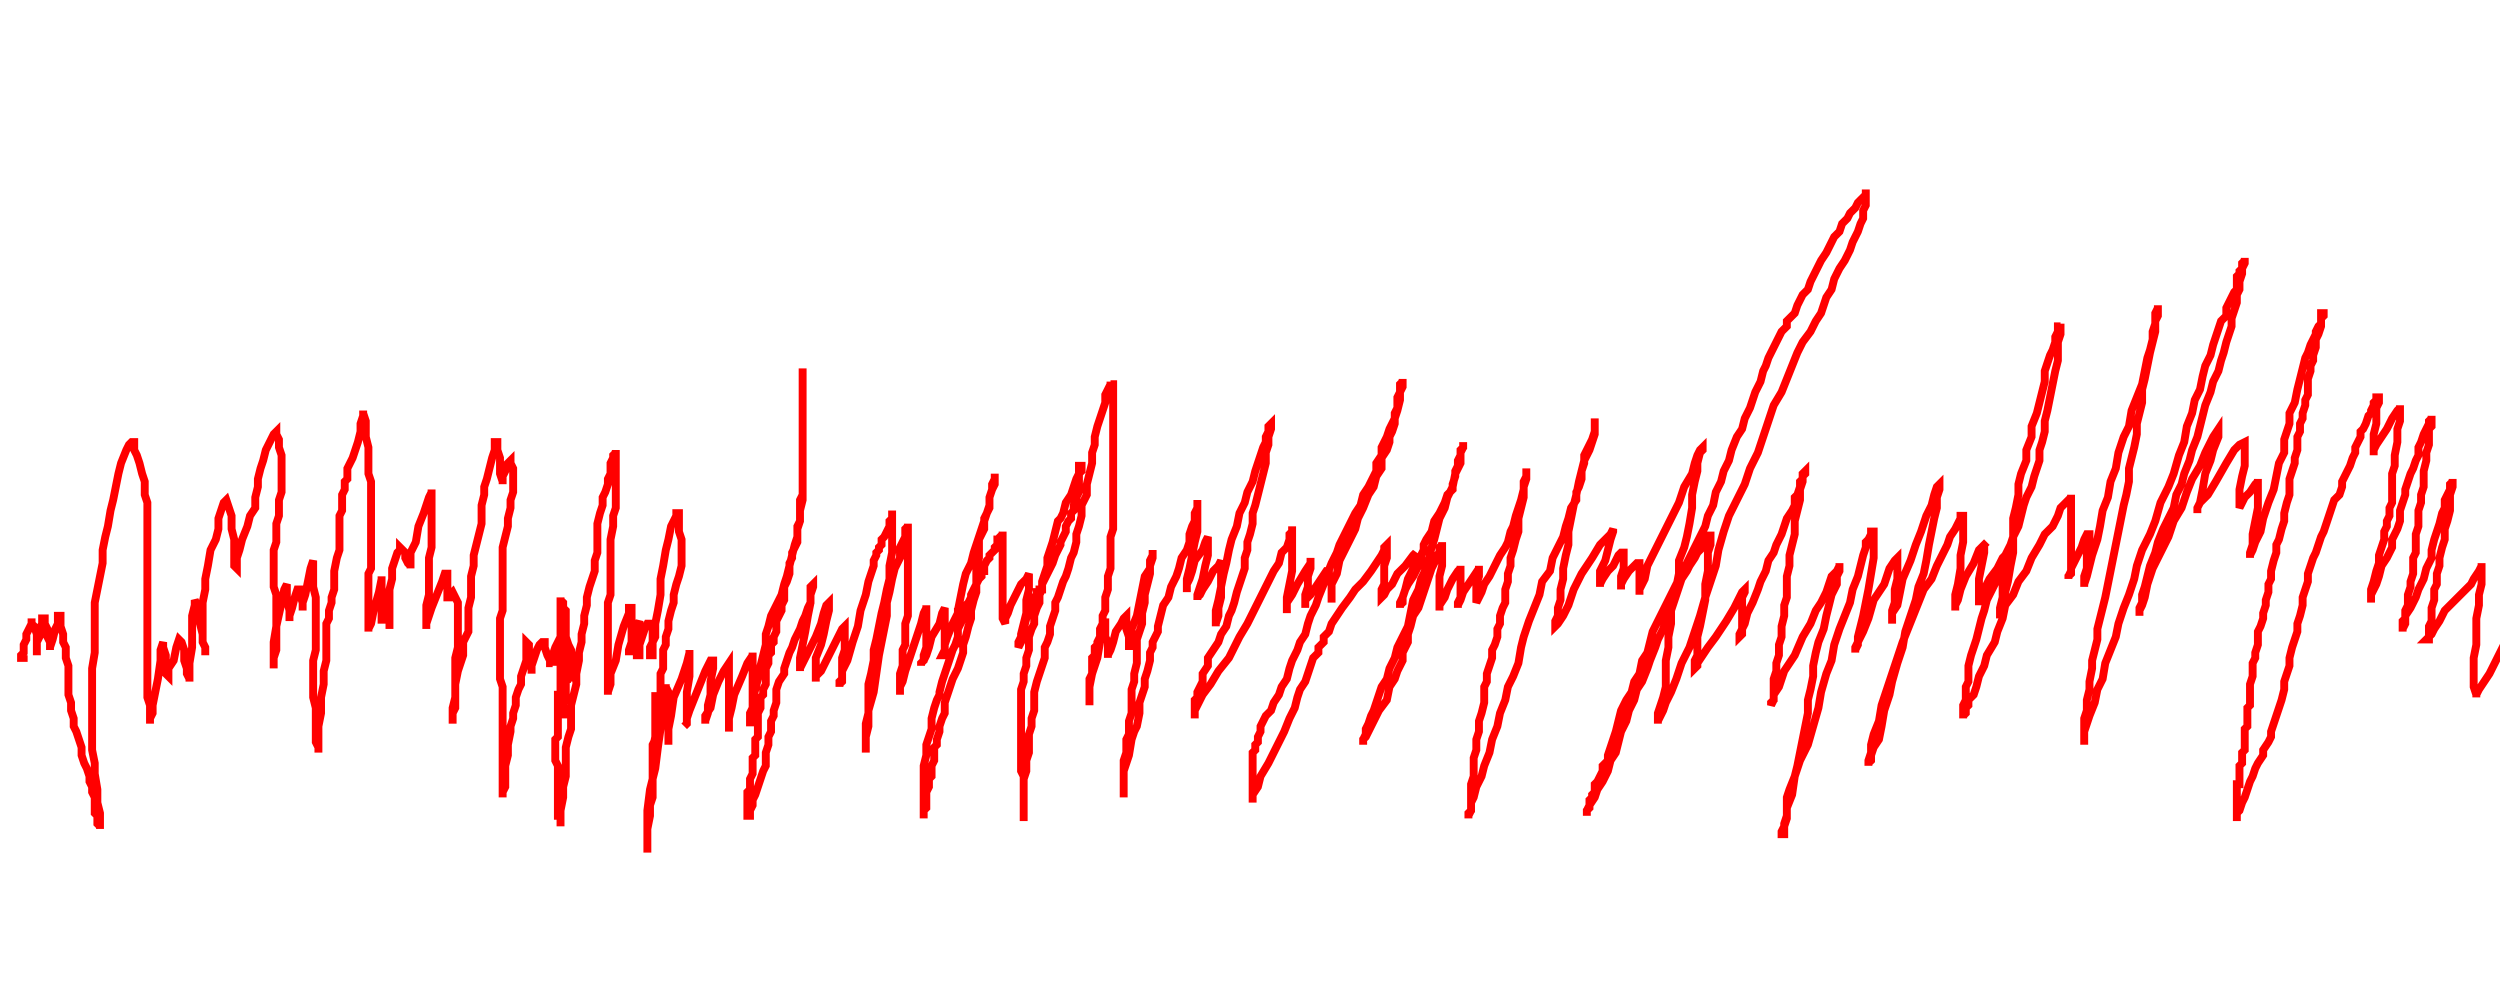 <svg xmlns="http://www.w3.org/2000/svg" version="1.1" xmlns:xlink="http://www.w3.org/1999/xlink" xmlns:svgjs="http://svgjs.dev/svgjs" width="950" height="375" id="chartSvg"><path d="M9,249 L9,250 L8,250 L8,249 L9,248 L9,245 L10,243 L10,241 L11,239 L12,237 L12,236 L12,235 L12,237 L13,238 L14,241 L14,244 L14,246 L14,248 L14,249 L14,247 L14,244 L15,242 L15,239 L16,237 L16,236 L16,235 L17,235 L17,236 L17,237 L18,239 L18,242 L19,244 L19,246 L19,247 L19,246 L20,243 L21,239 L22,237 L22,234 L23,234 L23,236 L23,238 L24,241 L24,244 L25,246 L25,250 L26,253 L26,257 L26,260 L26,264 L27,267 L27,270 L28,273 L28,276 L29,278 L30,281 L31,284 L31,287 L32,290 L33,292 L34,295 L34,297 L35,299 L35,301 L36,303 L36,305 L36,307 L36,309 L37,310 L37,312 L37,313 L38,314 L38,315 L38,314 L38,312 L38,309 L37,305 L37,300 L36,294 L36,290 L35,285 L35,281 L35,276 L35,272 L35,268 L35,263 L35,258 L35,254 L36,248 L36,243 L36,238 L36,234 L36,229 L37,224 L38,219 L39,214 L39,209 L40,204 L41,200 L42,194 L43,190 L44,185 L45,180 L46,176 L48,171 L49,169 L50,168 L51,168 L51,171 L52,173 L53,176 L54,180 L55,183 L55,188 L56,191 L56,195 L56,200 L56,204 L56,208 L56,211 L56,215 L56,218 L56,222 L56,226 L56,230 L56,233 L56,237 L56,240 L56,243 L56,247 L56,250 L56,254 L56,258 L56,261 L56,265 L57,268 L57,271 L57,273 L57,274 L57,275 L57,273 L58,271 L58,268 L59,263 L60,258 L61,251 L61,247 L62,244 L62,246 L63,249 L63,252 L63,255 L63,256 L64,257 L64,254 L66,251 L67,246 L68,243 L69,244 L70,247 L70,251 L71,254 L71,256 L72,258 L72,259 L72,258 L72,256 L72,252 L73,246 L73,239 L73,234 L74,230 L74,229 L74,228 L75,230 L75,234 L76,237 L77,241 L77,244 L78,246 L78,248 L78,249 L78,248 L78,246 L77,244 L77,240 L77,235 L77,229 L78,224 L78,220 L79,215 L80,209 L82,205 L83,201 L83,197 L84,194 L85,191 L86,190 L87,193 L88,196 L88,201 L89,205 L89,210 L89,213 L89,215 L90,216 L90,215 L90,212 L91,209 L92,205 L94,200 L95,196 L97,193 L97,189 L98,185 L98,182 L99,178 L100,175 L101,171 L102,169 L103,167 L104,165 L105,164 L105,165 L106,167 L106,170 L107,173 L107,176 L107,179 L107,183 L107,187 L106,190 L106,193 L106,196 L105,199 L105,202 L105,204 L105,206 L104,209 L104,211 L104,213 L104,216 L104,218 L104,221 L104,223 L105,226 L105,229 L105,232 L105,234 L105,237 L105,241 L105,244 L105,247 L104,250 L104,253 L104,254 L104,253 L104,249 L104,244 L105,238 L107,229 L108,224 L109,222 L109,225 L109,228 L110,232 L110,234 L110,236 L110,234 L111,231 L112,227 L113,224 L114,224 L114,226 L115,229 L115,231 L115,232 L115,229 L116,226 L117,221 L118,216 L119,213 L119,215 L119,219 L119,223 L120,227 L120,232 L120,236 L120,240 L120,244 L120,247 L119,251 L119,256 L119,261 L119,265 L120,269 L120,273 L120,276 L120,279 L120,281 L120,282 L121,284 L121,285 L121,286 L121,284 L121,281 L121,276 L122,271 L122,265 L123,260 L123,255 L124,251 L124,248 L124,245 L124,243 L124,240 L124,237 L125,235 L125,232 L126,229 L126,227 L127,224 L127,220 L127,217 L128,212 L129,209 L129,205 L129,202 L129,199 L129,196 L130,194 L130,192 L130,190 L130,189 L130,188 L131,186 L131,185 L131,184 L131,183 L132,182 L132,180 L132,178 L133,176 L134,174 L135,171 L136,168 L137,164 L137,161 L138,158 L138,156 L138,157 L139,160 L139,163 L139,166 L140,170 L140,174 L140,177 L140,180 L141,183 L141,186 L141,189 L141,192 L141,195 L141,198 L141,200 L141,203 L141,206 L141,208 L141,211 L141,213 L141,216 L140,218 L140,221 L140,223 L140,225 L140,227 L140,229 L140,231 L140,233 L140,235 L140,236 L140,237 L140,238 L140,239 L140,240 L140,239 L141,237 L142,232 L144,225 L145,220 L145,219 L145,220 L145,223 L145,227 L145,230 L145,233 L145,236 L145,237 L145,236 L145,233 L146,230 L146,228 L146,227 L147,226 L147,227 L147,229 L147,232 L148,235 L148,238 L148,239 L148,237 L148,234 L148,229 L148,224 L149,220 L149,216 L150,213 L151,210 L152,209 L152,208 L153,209 L154,210 L154,212 L155,214 L156,215 L156,216 L156,214 L156,210 L158,206 L159,200 L161,195 L162,192 L163,189 L164,187 L164,186 L164,188 L164,190 L164,192 L164,195 L164,198 L164,201 L164,205 L164,208 L163,212 L163,215 L163,219 L163,223 L163,226 L162,230 L162,234 L162,237 L162,239 L162,237 L163,234 L164,231 L166,226 L168,221 L169,218 L170,218 L170,220 L170,222 L170,224 L170,226 L170,227 L171,227 L171,226 L172,225 L173,227 L174,229 L174,233 L174,237 L174,242 L174,246 L173,250 L173,254 L173,258 L173,261 L173,264 L173,266 L173,269 L172,271 L172,273 L172,275 L172,274 L172,273 L172,269 L173,265 L173,260 L174,255 L176,249 L176,244 L178,240 L178,235 L178,231 L179,227 L179,223 L179,219 L180,215 L180,211 L181,207 L182,203 L183,199 L183,195 L183,192 L184,188 L184,185 L185,182 L186,178 L187,174 L188,171 L188,169 L188,168 L189,168 L189,171 L190,174 L190,178 L190,180 L191,183 L191,184 L191,183 L191,181 L192,179 L193,177 L193,176 L194,175 L194,176 L195,178 L195,181 L195,184 L195,187 L194,190 L194,193 L193,197 L193,200 L192,204 L191,208 L191,211 L191,215 L191,219 L191,222 L191,226 L191,229 L191,232 L190,235 L190,238 L190,241 L190,243 L190,246 L190,249 L190,252 L190,255 L190,258 L191,261 L191,263 L191,266 L191,268 L191,271 L191,273 L191,276 L191,279 L191,281 L191,284 L191,287 L191,290 L191,292 L191,294 L191,296 L191,298 L191,299 L191,300 L191,301 L191,302 L191,303 L191,302 L191,301 L192,299 L192,295 L192,291 L193,287 L193,283 L194,278 L194,276 L195,273 L195,271 L196,268 L196,265 L197,262 L198,260 L198,257 L199,254 L200,251 L200,249 L200,246 L200,244 L201,245 L201,247 L201,250 L202,252 L202,254 L202,256 L202,255 L202,253 L203,250 L204,247 L205,245 L206,244 L207,244 L207,246 L208,249 L209,251 L209,252 L210,252 L210,253 L210,252 L210,251 L210,249 L211,246 L213,242 L214,240 L215,239 L215,240 L215,242 L216,245 L217,247 L217,249 L217,250 L217,251 L217,252 L217,253 L217,254 L217,255 L217,256 L217,257 L217,258 L217,259 L217,258 L216,258 L215,259 L215,260 L215,261 L215,263 L215,265 L215,266 L214,267 L214,268 L214,269 L214,270 L214,271 L214,272 L214,273 L214,271 L213,269 L213,267 L213,265 L213,263 L213,261 L213,260 L213,259 L213,258 L213,256 L213,255 L213,254 L213,252 L213,250 L213,248 L213,247 L213,246 L213,244 L213,243 L213,242 L213,241 L213,240 L213,239 L213,237 L213,236 L213,235 L213,234 L213,233 L213,232 L213,231 L213,230 L213,229 L213,228 L213,227 L213,228 L214,229 L214,230 L214,231 L215,232 L215,234 L215,235 L215,237 L215,238 L215,239 L215,241 L215,242 L215,243 L215,244 L215,245 L215,246 L215,247 L215,249 L215,250 L215,251 L214,252 L214,253 L214,254 L214,255 L214,256 L214,257 L214,258 L213,259 L213,260 L213,261 L213,262 L213,264 L212,264 L212,266 L212,267 L212,268 L212,270 L212,272 L212,273 L212,275 L212,277 L212,278 L212,280 L211,281 L211,283 L211,284 L211,286 L211,287 L211,289 L212,291 L212,293 L212,295 L212,296 L212,298 L212,299 L212,300 L212,302 L212,303 L212,304 L212,305 L212,306 L212,307 L212,308 L212,309 L212,310 L213,310 L213,311 L213,312 L213,313 L213,314 L213,313 L213,310 L213,308 L214,303 L214,299 L215,295 L215,292 L215,288 L215,284 L216,280 L217,277 L217,273 L217,268 L218,264 L219,260 L219,256 L220,251 L220,248 L221,244 L221,241 L222,237 L222,234 L223,230 L223,227 L224,223 L225,220 L226,217 L226,213 L227,210 L227,206 L227,202 L227,199 L228,195 L229,192 L229,189 L230,187 L231,184 L231,182 L232,180 L232,178 L232,176 L233,174 L233,173 L234,172 L234,171 L234,172 L234,173 L234,175 L234,178 L234,181 L234,184 L234,188 L234,193 L233,196 L233,200 L232,205 L232,208 L232,212 L232,215 L232,219 L232,222 L232,226 L231,229 L231,232 L231,235 L231,238 L231,241 L231,244 L231,246 L231,249 L231,251 L231,254 L231,256 L231,257 L231,259 L231,261 L231,262 L231,263 L231,264 L231,263 L232,260 L232,256 L234,251 L235,245 L237,238 L239,233 L239,231 L240,231 L240,232 L240,235 L240,239 L240,242 L240,246 L239,248 L239,249 L239,248 L239,247 L240,244 L241,242 L242,238 L243,236 L243,237 L243,240 L243,244 L243,246 L243,248 L243,249 L242,249 L242,247 L243,245 L244,242 L245,239 L246,237 L247,237 L248,239 L248,243 L248,246 L248,248 L248,249 L247,249 L247,248 L247,247 L247,246 L248,244 L249,242 L249,237 L250,232 L251,226 L251,220 L252,215 L253,209 L254,205 L255,200 L256,198 L257,196 L257,195 L258,195 L258,197 L258,199 L258,202 L259,205 L259,208 L259,212 L259,215 L258,219 L257,222 L256,226 L256,229 L255,232 L254,236 L254,239 L253,242 L253,245 L252,247 L252,250 L252,254 L251,256 L251,259 L251,262 L251,264 L250,266 L250,269 L249,271 L249,273 L249,276 L249,278 L249,281 L248,283 L248,284 L248,286 L248,288 L248,290 L248,291 L248,292 L248,291 L248,290 L248,288 L248,285 L249,280 L249,274 L249,269 L249,265 L249,264 L249,263 L249,264 L249,265 L249,267 L249,270 L249,273 L249,277 L249,281 L248,284 L248,288 L248,292 L248,295 L248,299 L248,303 L247,306 L247,310 L246,315 L246,317 L246,320 L246,322 L246,323 L246,324 L246,323 L246,322 L246,318 L246,314 L246,308 L247,300 L249,292 L250,284 L251,277 L251,271 L252,266 L253,263 L253,261 L253,260 L253,261 L254,263 L254,266 L254,271 L254,275 L254,278 L254,281 L254,283 L254,281 L254,277 L255,272 L256,265 L259,258 L261,252 L262,248 L262,247 L262,248 L262,251 L262,257 L261,263 L261,268 L261,272 L261,275 L260,276 L261,275 L261,273 L262,270 L264,265 L266,260 L268,255 L270,251 L271,251 L271,254 L270,259 L270,264 L269,268 L269,271 L268,274 L268,275 L268,274 L268,272 L270,269 L271,264 L273,259 L275,255 L277,252 L277,253 L277,256 L277,259 L277,264 L277,267 L277,270 L277,273 L277,275 L277,277 L277,278 L277,277 L277,275 L277,273 L278,269 L279,264 L282,257 L284,252 L286,249 L286,248 L286,249 L286,250 L286,252 L286,255 L286,258 L286,261 L286,264 L286,267 L286,270 L286,272 L285,274 L285,276 L285,275 L285,273 L285,271 L286,269 L286,266 L287,262 L288,258 L289,253 L290,249 L291,245 L291,241 L292,238 L293,234 L295,230 L297,226 L298,222 L299,219 L300,215 L301,211 L302,207 L303,204 L303,201 L304,198 L304,194 L305,190 L305,187 L305,183 L305,179 L305,175 L305,171 L305,168 L305,164 L305,161 L305,158 L305,156 L305,154 L305,152 L305,151 L305,150 L305,149 L305,148 L305,147 L305,146 L305,145 L305,144 L305,143 L305,142 L305,141 L305,140 L305,141 L305,142 L305,143 L305,144 L305,146 L305,149 L305,151 L305,154 L305,157 L305,159 L305,162 L305,165 L305,168 L305,171 L305,173 L305,175 L305,177 L305,180 L305,181 L305,184 L305,186 L305,188 L304,190 L304,192 L304,194 L304,195 L304,198 L303,200 L303,202 L303,204 L303,206 L302,208 L301,210 L301,212 L300,214 L300,216 L300,218 L299,221 L298,223 L298,226 L298,228 L297,230 L297,232 L296,234 L295,236 L295,238 L295,240 L294,242 L294,243 L294,244 L293,245 L293,246 L293,248 L292,249 L292,251 L292,252 L291,254 L291,255 L291,257 L291,259 L291,260 L290,262 L290,264 L289,265 L289,267 L289,269 L288,271 L288,273 L288,274 L288,276 L288,277 L288,279 L288,280 L287,281 L287,283 L287,284 L287,285 L287,287 L286,288 L286,290 L286,291 L286,293 L286,294 L285,296 L285,297 L285,298 L285,299 L285,300 L284,301 L284,302 L284,303 L284,304 L284,305 L284,306 L284,307 L284,308 L284,309 L284,310 L285,310 L285,309 L285,308 L286,306 L286,304 L287,302 L288,299 L289,296 L290,293 L291,291 L291,288 L291,286 L292,283 L292,281 L292,280 L293,278 L293,276 L293,274 L294,272 L294,270 L295,267 L295,264 L295,262 L296,259 L298,256 L298,254 L299,251 L300,248 L301,246 L302,243 L303,241 L304,239 L305,236 L306,234 L307,231 L308,229 L308,226 L308,224 L308,223 L309,222 L309,223 L308,226 L308,229 L307,234 L306,240 L305,245 L304,250 L304,253 L304,254 L304,255 L304,254 L305,252 L306,250 L308,246 L310,242 L312,237 L313,233 L314,230 L315,229 L315,230 L315,232 L314,236 L313,241 L312,245 L310,250 L310,254 L310,256 L310,258 L310,259 L310,257 L312,255 L314,251 L316,247 L318,243 L320,239 L321,238 L321,239 L321,240 L321,243 L321,247 L320,250 L320,253 L320,256 L320,258 L320,259 L319,260 L319,261 L319,260 L319,259 L320,258 L320,255 L322,251 L324,244 L326,238 L327,232 L329,226 L330,221 L331,218 L332,215 L332,213 L333,211 L333,210 L334,209 L334,208 L335,207 L335,205 L336,204 L337,202 L338,200 L338,198 L339,197 L339,196 L339,195 L339,194 L339,196 L339,198 L339,202 L339,205 L339,210 L338,215 L338,220 L337,224 L336,229 L335,233 L334,238 L333,243 L332,247 L332,251 L331,256 L330,260 L330,264 L330,267 L330,271 L329,275 L329,278 L329,281 L329,283 L329,285 L329,286 L329,284 L329,283 L329,280 L330,276 L330,270 L332,263 L333,256 L334,249 L335,244 L336,239 L337,234 L337,229 L338,225 L339,220 L340,216 L342,212 L342,208 L343,206 L344,204 L344,201 L345,200 L345,199 L345,200 L345,202 L345,205 L345,207 L345,210 L345,214 L345,218 L345,222 L345,225 L345,228 L345,231 L345,234 L344,237 L344,239 L344,242 L344,245 L343,247 L343,250 L343,253 L342,256 L342,258 L342,260 L342,261 L342,263 L342,264 L342,263 L342,261 L343,259 L344,255 L346,249 L348,243 L350,237 L351,233 L352,231 L352,230 L352,231 L352,232 L352,236 L352,239 L352,243 L352,246 L351,249 L351,251 L350,252 L350,253 L350,252 L351,251 L352,249 L353,246 L354,242 L357,237 L358,233 L359,231 L359,232 L359,234 L359,237 L359,241 L359,244 L359,246 L359,249 L358,249 L359,247 L359,245 L360,242 L362,237 L364,233 L364,231 L364,233 L364,236 L364,239 L364,242 L364,244 L364,246 L364,245 L364,244 L364,243 L364,240 L364,237 L364,232 L365,227 L366,222 L367,218 L369,214 L370,210 L371,207 L372,204 L373,201 L374,198 L375,195 L376,192 L376,189 L377,186 L377,184 L378,182 L378,181 L378,180 L378,182 L378,184 L377,186 L376,189 L376,193 L374,197 L374,201 L372,205 L372,208 L372,212 L371,215 L371,218 L371,222 L371,225 L370,228 L369,232 L369,235 L368,238 L367,242 L366,245 L366,248 L365,251 L364,254 L362,258 L361,261 L360,264 L359,267 L359,271 L358,273 L357,276 L357,278 L356,281 L356,283 L355,284 L355,286 L355,288 L355,289 L354,291 L354,292 L354,293 L354,294 L354,295 L353,296 L353,298 L353,299 L352,301 L352,303 L352,306 L352,307 L351,308 L351,310 L351,311 L351,310 L351,309 L351,308 L351,306 L351,305 L351,303 L351,300 L351,298 L351,296 L351,293 L351,291 L352,287 L352,283 L353,280 L354,277 L354,273 L355,269 L356,266 L357,264 L357,263 L358,259 L359,256 L360,253 L361,250 L362,247 L363,245 L364,242 L364,241 L364,239 L365,237 L366,235 L366,234 L366,233 L367,232 L367,230 L368,229 L369,227 L369,226 L370,224 L371,222 L372,220 L373,219 L373,217 L374,217 L374,216 L374,215 L375,213 L376,212 L376,211 L377,210 L378,209 L378,208 L379,207 L379,206 L379,205 L380,205 L380,204 L381,203 L381,202 L381,203 L381,206 L381,210 L381,215 L381,220 L381,225 L381,229 L381,232 L381,235 L382,237 L382,235 L383,233 L384,230 L386,226 L388,222 L390,220 L391,218 L391,219 L391,221 L391,224 L390,228 L390,233 L389,237 L388,241 L388,244 L387,246 L387,244 L388,242 L389,239 L390,235 L391,232 L393,229 L393,227 L394,227 L394,226 L394,225 L395,225 L395,224 L396,224 L396,223 L396,222 L397,220 L398,218 L399,216 L400,214 L401,211 L402,209 L403,207 L403,206 L404,204 L405,202 L405,201 L405,200 L406,198 L407,197 L407,195 L408,194 L408,192 L409,190 L409,189 L410,187 L410,185 L410,183 L410,180 L411,179 L411,178 L411,177 L410,177 L410,178 L410,180 L409,182 L408,185 L407,188 L405,191 L404,195 L403,197 L402,198 L401,202 L400,206 L399,209 L398,212 L398,215 L397,218 L396,221 L396,224 L395,226 L395,229 L394,231 L393,234 L393,237 L392,239 L391,242 L391,244 L391,247 L390,250 L390,253 L389,256 L389,259 L388,262 L388,265 L388,267 L388,270 L388,273 L388,276 L388,278 L388,281 L388,284 L388,287 L388,290 L388,293 L389,295 L389,297 L389,298 L389,300 L389,301 L389,302 L389,303 L389,305 L389,306 L389,308 L389,310 L389,311 L389,312 L389,311 L389,310 L389,309 L389,308 L389,305 L389,303 L389,299 L389,296 L390,293 L390,289 L391,286 L391,282 L391,279 L392,276 L392,273 L393,270 L393,266 L393,263 L394,259 L395,256 L396,253 L397,250 L397,246 L398,244 L399,241 L399,238 L400,235 L401,232 L401,229 L402,227 L403,224 L404,221 L405,219 L406,216 L407,212 L408,210 L409,206 L409,203 L410,200 L411,196 L411,192 L413,188 L413,184 L414,180 L415,176 L415,172 L416,169 L416,166 L417,162 L418,159 L419,156 L420,153 L420,150 L421,148 L422,146 L422,145 L422,146 L423,146 L423,148 L423,150 L423,152 L423,155 L423,158 L423,163 L423,167 L423,171 L423,175 L423,178 L423,181 L423,184 L423,187 L423,190 L423,192 L423,194 L423,196 L423,199 L423,201 L422,204 L422,207 L422,210 L422,213 L422,216 L421,219 L421,222 L421,224 L420,227 L420,229 L420,232 L419,234 L419,237 L418,239 L418,241 L418,242 L417,244 L417,245 L416,246 L416,247 L416,248 L416,249 L415,250 L415,251 L415,253 L415,254 L415,256 L414,258 L414,259 L414,261 L414,262 L414,264 L414,266 L414,267 L414,268 L414,267 L414,265 L414,261 L415,256 L417,250 L418,244 L420,239 L420,236 L420,235 L420,236 L420,239 L420,242 L421,244 L421,247 L421,249 L421,250 L421,249 L422,247 L423,244 L424,240 L426,237 L427,235 L428,234 L428,237 L428,239 L429,242 L429,244 L429,246 L429,247 L429,246 L429,245 L430,242 L430,239 L432,234 L433,229 L434,224 L435,219 L437,216 L437,213 L438,211 L438,210 L438,209 L438,211 L438,212 L437,215 L437,218 L436,222 L435,226 L435,229 L434,233 L434,237 L433,240 L432,243 L432,246 L432,249 L432,252 L431,256 L431,259 L430,262 L430,266 L430,268 L430,271 L429,274 L429,276 L429,279 L428,281 L428,283 L428,286 L427,289 L427,291 L427,294 L427,297 L427,299 L427,300 L427,302 L427,303 L427,302 L427,301 L427,300 L427,297 L427,293 L429,287 L430,281 L431,278 L432,276 L433,271 L433,267 L434,264 L435,261 L435,258 L436,255 L437,251 L437,248 L438,246 L438,244 L439,242 L440,240 L440,238 L441,234 L442,230 L444,227 L445,223 L447,219 L448,216 L449,212 L451,209 L452,206 L452,203 L453,200 L454,198 L454,195 L455,193 L455,192 L455,190 L455,192 L455,194 L455,198 L455,202 L454,206 L453,211 L452,216 L451,220 L451,222 L451,224 L451,225 L451,224 L451,222 L452,220 L453,217 L454,213 L457,209 L458,206 L459,204 L459,205 L459,207 L459,211 L458,215 L457,220 L456,223 L455,226 L455,228 L455,227 L456,226 L457,224 L459,221 L461,217 L463,215 L464,213 L464,214 L464,216 L464,220 L464,223 L464,227 L463,231 L463,234 L462,237 L462,238 L462,237 L462,234 L462,232 L463,228 L464,223 L465,218 L466,214 L467,209 L468,205 L470,200 L471,195 L473,191 L474,187 L476,183 L477,179 L478,176 L479,173 L480,170 L481,168 L481,166 L482,164 L482,162 L483,161 L483,162 L483,163 L482,166 L482,169 L481,172 L481,176 L480,180 L479,184 L478,188 L477,192 L476,195 L476,199 L475,203 L474,206 L474,209 L473,212 L473,216 L472,219 L471,222 L470,225 L469,229 L468,232 L467,234 L466,238 L464,241 L463,244 L461,247 L459,250 L459,253 L457,256 L457,259 L456,261 L455,263 L455,265 L454,266 L454,268 L454,269 L454,270 L454,271 L454,272 L454,273 L454,272 L454,270 L455,268 L457,264 L460,260 L463,255 L467,250 L469,246 L471,242 L474,237 L476,233 L478,229 L480,225 L482,221 L484,217 L486,214 L487,210 L489,208 L490,205 L490,203 L491,202 L491,200 L491,201 L491,203 L491,207 L491,211 L491,217 L490,222 L489,227 L489,230 L489,232 L489,233 L489,232 L489,229 L491,226 L493,222 L496,217 L498,214 L498,212 L498,214 L498,216 L497,219 L497,223 L496,226 L496,229 L496,231 L496,230 L496,228 L498,226 L500,223 L502,220 L504,217 L505,217 L505,218 L506,221 L506,224 L506,226 L506,228 L506,229 L506,228 L506,227 L506,225 L506,222 L508,218 L509,213 L511,209 L513,205 L515,201 L516,197 L518,193 L520,188 L522,185 L523,181 L525,178 L525,174 L527,171 L528,168 L528,166 L529,164 L530,161 L530,159 L530,157 L531,155 L531,153 L531,151 L532,149 L532,148 L532,146 L533,145 L533,144 L533,145 L533,147 L532,149 L532,152 L531,156 L530,159 L528,163 L527,166 L525,170 L525,173 L523,176 L523,179 L521,183 L520,185 L518,188 L517,192 L515,195 L513,199 L511,203 L509,207 L508,210 L506,214 L504,219 L503,222 L501,227 L500,230 L498,234 L497,237 L496,241 L494,244 L493,247 L491,251 L490,254 L489,258 L487,261 L486,264 L484,267 L483,270 L481,272 L480,274 L479,276 L479,278 L478,280 L478,281 L478,282 L477,283 L477,284 L477,285 L476,286 L476,287 L476,288 L476,289 L476,291 L476,292 L476,294 L476,296 L476,298 L476,300 L476,302 L476,303 L476,304 L476,305 L476,303 L476,302 L478,299 L479,295 L482,290 L485,284 L488,278 L490,273 L492,269 L493,265 L494,262 L496,259 L497,256 L498,253 L499,250 L501,248 L501,246 L503,244 L503,242 L505,240 L506,237 L508,234 L510,231 L513,227 L515,224 L518,221 L521,217 L523,214 L525,211 L526,209 L526,208 L527,207 L527,209 L527,212 L526,215 L526,218 L526,222 L525,224 L525,226 L525,227 L526,226 L527,224 L529,222 L531,218 L534,215 L537,211 L538,210 L537,212 L537,216 L535,220 L534,224 L533,227 L532,229 L532,230 L532,231 L532,230 L533,229 L533,227 L534,224 L535,222 L537,219 L538,217 L539,215 L540,215 L540,214 L540,213 L540,212 L540,211 L541,209 L541,207 L542,205 L544,202 L545,198 L547,195 L549,191 L550,188 L552,186 L552,184 L553,181 L553,179 L554,177 L554,175 L555,173 L555,172 L555,171 L556,170 L556,168 L556,170 L555,172 L555,176 L553,180 L552,185 L550,189 L549,193 L547,197 L546,201 L545,205 L544,208 L543,212 L542,216 L540,220 L539,224 L537,228 L536,233 L535,238 L533,242 L531,246 L530,250 L528,254 L527,258 L525,261 L524,264 L523,267 L522,270 L521,272 L520,275 L519,277 L519,279 L518,281 L518,282 L518,283 L518,282 L518,281 L519,280 L520,278 L522,274 L524,270 L527,266 L528,261 L530,258 L531,255 L533,251 L533,248 L535,244 L535,241 L536,238 L537,234 L539,231 L540,228 L541,225 L542,222 L543,219 L544,216 L545,214 L546,211 L547,210 L547,208 L548,207 L548,206 L548,208 L548,211 L548,215 L547,219 L547,224 L547,227 L547,230 L547,231 L547,232 L547,231 L547,230 L549,227 L550,224 L552,220 L554,217 L555,216 L555,215 L555,216 L555,218 L555,221 L555,224 L555,227 L554,229 L554,231 L554,230 L555,228 L556,225 L558,222 L560,219 L562,216 L562,215 L562,217 L562,219 L561,222 L561,224 L561,227 L561,228 L561,229 L562,227 L563,225 L564,222 L566,219 L568,215 L570,211 L572,208 L573,206 L574,202 L575,200 L576,196 L577,193 L578,190 L579,186 L579,183 L580,181 L580,179 L580,178 L580,180 L580,182 L579,185 L579,189 L578,193 L577,197 L577,202 L576,205 L575,209 L574,212 L574,215 L573,218 L573,221 L572,224 L572,226 L572,229 L571,231 L570,234 L570,237 L569,239 L569,242 L568,245 L567,247 L567,250 L566,253 L565,256 L565,259 L564,261 L564,264 L564,267 L563,271 L562,274 L562,278 L561,281 L561,285 L560,288 L560,292 L560,295 L559,298 L559,301 L559,303 L559,306 L559,308 L558,310 L558,311 L558,310 L558,309 L559,308 L559,305 L560,303 L561,299 L563,295 L564,291 L566,286 L567,281 L569,276 L570,271 L572,266 L573,261 L575,257 L577,252 L578,246 L579,242 L581,236 L583,231 L585,226 L586,221 L589,217 L590,212 L592,208 L594,204 L595,200 L596,197 L597,193 L599,190 L599,187 L600,185 L601,182 L601,179 L602,176 L602,173 L603,171 L604,169 L605,167 L606,164 L606,162 L606,161 L606,160 L606,159 L606,160 L606,161 L606,163 L606,165 L605,168 L604,171 L602,175 L601,179 L600,183 L599,188 L598,192 L597,197 L596,202 L596,207 L595,211 L594,216 L594,220 L593,224 L593,228 L592,231 L592,234 L591,236 L591,237 L591,238 L592,237 L594,234 L596,230 L598,224 L601,218 L605,212 L608,207 L612,203 L613,201 L613,202 L612,205 L611,209 L610,213 L608,217 L608,221 L608,223 L608,222 L609,220 L611,217 L613,215 L615,211 L616,210 L617,210 L617,212 L617,216 L616,219 L616,222 L616,224 L616,222 L617,220 L619,217 L621,215 L622,214 L623,214 L623,217 L623,220 L623,223 L623,225 L623,226 L623,225 L623,224 L624,222 L625,220 L626,215 L629,209 L632,203 L635,197 L638,191 L640,185 L643,180 L644,176 L645,173 L646,171 L647,170 L647,171 L646,172 L645,176 L645,179 L644,183 L643,188 L643,193 L642,199 L641,204 L640,208 L638,213 L638,218 L637,223 L636,227 L635,232 L635,237 L634,242 L634,246 L633,251 L633,256 L633,261 L632,265 L631,268 L630,271 L630,273 L630,275 L630,274 L631,272 L632,270 L633,267 L635,263 L637,258 L639,252 L642,246 L644,240 L646,234 L648,227 L650,221 L652,215 L653,209 L655,202 L657,196 L660,190 L663,184 L665,178 L668,172 L670,166 L672,160 L674,154 L677,149 L679,144 L681,139 L683,134 L685,130 L688,126 L690,122 L692,119 L693,116 L694,113 L696,110 L697,106 L699,102 L701,99 L703,95 L704,92 L706,88 L707,85 L708,83 L708,80 L709,78 L709,76 L709,75 L709,74 L709,73 L709,72 L709,73 L709,74 L708,75 L706,77 L705,79 L703,81 L702,83 L700,85 L699,88 L697,90 L696,92 L695,94 L694,96 L692,99 L691,101 L690,103 L689,105 L688,107 L687,110 L685,112 L684,114 L683,116 L682,119 L681,120 L679,122 L679,124 L677,126 L676,128 L675,130 L674,132 L673,134 L672,136 L671,139 L670,141 L669,145 L667,149 L666,152 L665,155 L663,159 L662,163 L660,166 L658,171 L657,175 L655,179 L654,183 L652,187 L651,192 L649,196 L648,200 L646,204 L644,208 L642,212 L640,216 L638,220 L636,224 L634,228 L632,232 L630,236 L628,240 L627,244 L626,248 L624,251 L623,256 L621,259 L620,263 L618,266 L616,270 L615,274 L614,278 L613,281 L612,284 L611,287 L611,289 L609,291 L609,293 L608,295 L607,297 L606,298 L606,300 L606,301 L605,302 L605,303 L604,304 L604,305 L604,306 L604,307 L603,308 L603,309 L603,310 L603,309 L603,308 L604,306 L606,303 L607,300 L609,297 L611,293 L612,289 L614,286 L615,282 L616,278 L618,274 L619,270 L621,266 L622,262 L624,259 L626,254 L627,251 L629,246 L630,243 L632,239 L633,236 L635,232 L636,229 L637,226 L638,223 L639,220 L641,217 L642,215 L644,212 L645,210 L647,208 L648,206 L649,204 L650,203 L650,202 L650,203 L650,205 L650,207 L649,210 L649,213 L649,217 L648,222 L648,228 L647,233 L646,238 L645,242 L645,246 L645,249 L644,251 L644,253 L644,254 L645,253 L645,252 L647,249 L649,246 L652,242 L656,236 L659,231 L661,227 L662,225 L663,224 L663,225 L662,227 L662,230 L662,233 L662,236 L662,239 L662,241 L661,242 L661,241 L662,239 L663,237 L664,233 L666,229 L668,224 L669,221 L671,217 L672,213 L674,210 L675,207 L677,203 L678,200 L679,197 L681,194 L682,192 L682,189 L683,188 L684,185 L684,183 L685,182 L685,180 L686,179 L686,180 L685,181 L685,183 L684,186 L684,190 L683,194 L682,198 L682,203 L681,207 L680,211 L680,215 L679,219 L679,222 L679,227 L678,230 L678,234 L677,238 L677,242 L676,245 L676,249 L675,252 L675,255 L674,258 L674,261 L674,263 L674,264 L674,266 L673,267 L673,268 L674,266 L674,264 L676,261 L678,255 L682,249 L685,242 L688,237 L690,232 L692,229 L694,225 L695,222 L696,219 L698,217 L699,215 L699,214 L699,215 L699,217 L698,219 L698,222 L696,226 L695,230 L694,234 L693,239 L691,244 L690,248 L689,253 L689,257 L688,262 L687,266 L687,271 L686,276 L685,281 L684,286 L683,291 L682,295 L680,300 L679,303 L679,307 L679,310 L678,313 L678,315 L678,317 L677,317 L677,316 L678,314 L679,311 L679,307 L681,302 L682,295 L684,289 L687,283 L689,276 L691,269 L692,263 L694,256 L696,251 L697,245 L699,239 L701,234 L703,229 L704,224 L706,219 L707,215 L708,211 L709,208 L709,206 L710,205 L711,203 L711,202 L712,202 L712,203 L712,205 L712,208 L712,212 L711,218 L710,224 L709,229 L708,234 L707,238 L706,242 L706,245 L705,247 L705,248 L705,246 L706,244 L708,240 L710,235 L712,228 L716,222 L718,216 L720,213 L721,212 L721,214 L721,217 L721,220 L720,224 L720,229 L719,232 L719,235 L719,236 L719,237 L719,236 L719,235 L719,233 L721,230 L722,225 L723,220 L726,213 L728,207 L730,202 L732,196 L734,192 L735,188 L736,185 L737,184 L737,185 L737,186 L736,189 L736,193 L735,197 L734,202 L733,207 L732,213 L731,218 L729,223 L728,228 L726,234 L724,240 L723,246 L721,252 L719,259 L718,264 L716,270 L715,276 L714,281 L712,284 L711,287 L711,289 L710,290 L710,291 L710,290 L710,289 L711,286 L711,283 L712,279 L714,274 L715,268 L717,262 L719,256 L721,250 L723,244 L725,239 L727,234 L729,229 L731,224 L734,220 L736,215 L738,211 L740,207 L741,204 L743,201 L744,199 L745,197 L745,196 L746,196 L746,197 L746,199 L746,202 L746,206 L745,211 L745,216 L744,222 L743,226 L743,229 L743,231 L743,232 L743,231 L743,230 L744,228 L745,224 L747,219 L750,214 L752,209 L754,207 L755,206 L754,207 L754,210 L753,215 L752,220 L752,224 L752,228 L752,230 L752,229 L753,227 L754,224 L755,222 L756,220 L759,216 L761,212 L762,211 L762,212 L762,215 L761,219 L761,223 L761,227 L760,231 L760,234 L760,235 L760,234 L760,232 L761,229 L762,225 L763,221 L764,215 L765,210 L765,206 L765,202 L765,197 L766,193 L767,188 L767,184 L768,180 L770,175 L770,171 L772,166 L772,162 L774,157 L775,153 L776,149 L777,145 L777,141 L778,138 L779,135 L780,133 L781,130 L781,128 L782,126 L782,124 L783,124 L783,123 L783,124 L783,125 L783,127 L782,130 L782,133 L782,137 L781,141 L780,146 L779,151 L778,156 L777,160 L777,164 L776,168 L775,171 L775,175 L774,178 L773,181 L772,185 L770,189 L769,192 L768,196 L767,200 L765,204 L764,207 L762,211 L761,215 L760,218 L758,222 L757,224 L755,228 L754,232 L753,235 L752,239 L751,243 L750,246 L749,249 L748,253 L748,256 L748,259 L747,261 L747,264 L747,266 L746,268 L746,270 L746,271 L746,273 L746,272 L747,271 L747,270 L747,269 L748,268 L748,266 L750,264 L751,261 L752,257 L754,253 L755,249 L758,244 L759,240 L761,235 L762,230 L765,226 L767,221 L770,217 L772,212 L775,207 L777,203 L780,200 L782,196 L783,193 L785,191 L786,190 L787,189 L787,188 L787,189 L787,190 L787,194 L787,198 L787,204 L787,210 L787,214 L787,217 L786,219 L786,220 L786,219 L787,218 L787,216 L789,212 L791,208 L792,205 L793,203 L794,203 L794,206 L793,209 L793,212 L793,216 L792,219 L792,222 L792,223 L792,222 L793,219 L794,215 L795,211 L797,205 L798,200 L799,194 L801,189 L802,183 L804,178 L805,172 L807,166 L809,162 L810,156 L812,151 L814,146 L815,141 L816,136 L817,133 L818,129 L818,126 L819,123 L819,121 L819,119 L820,117 L820,116 L820,117 L820,118 L820,120 L819,122 L819,126 L818,130 L817,134 L816,139 L815,144 L814,148 L814,153 L813,157 L812,161 L812,165 L811,170 L810,174 L809,178 L809,183 L808,188 L807,192 L806,197 L805,202 L804,207 L803,212 L802,217 L801,222 L800,227 L799,231 L798,235 L797,239 L797,243 L796,247 L795,251 L795,254 L794,259 L794,262 L793,266 L793,270 L792,273 L792,276 L792,279 L792,281 L792,282 L792,283 L792,282 L792,280 L792,278 L793,275 L794,272 L796,267 L797,262 L799,258 L800,252 L802,247 L804,242 L805,237 L807,231 L809,226 L811,220 L812,215 L814,209 L817,203 L819,198 L821,191 L824,185 L826,180 L828,173 L830,168 L831,162 L833,157 L834,152 L836,148 L837,143 L838,139 L840,135 L841,131 L842,128 L843,125 L844,122 L846,120 L846,117 L847,115 L848,113 L849,111 L850,110 L850,108 L850,107 L850,105 L851,104 L851,103 L852,102 L852,101 L852,100 L853,99 L853,98 L853,99 L853,100 L852,102 L852,104 L851,107 L851,110 L850,112 L850,115 L849,118 L848,121 L848,124 L847,127 L846,130 L845,134 L844,137 L843,141 L841,145 L840,149 L838,154 L837,158 L836,162 L835,166 L833,171 L832,175 L830,180 L829,184 L827,188 L826,193 L824,197 L822,201 L820,206 L819,210 L817,215 L816,219 L815,223 L814,226 L814,229 L813,231 L813,233 L813,234 L813,232 L814,230 L815,227 L816,222 L818,216 L821,210 L824,204 L826,198 L829,193 L831,187 L833,182 L836,177 L838,172 L840,168 L841,166 L843,163 L843,164 L843,166 L841,171 L840,175 L838,180 L837,186 L836,191 L835,193 L835,195 L835,194 L835,193 L836,191 L839,188 L842,183 L846,176 L849,171 L851,169 L853,168 L853,169 L853,170 L853,173 L853,177 L852,181 L851,186 L851,190 L851,193 L852,191 L853,189 L855,187 L857,184 L858,183 L858,182 L858,183 L858,185 L858,188 L858,193 L857,198 L856,203 L856,207 L855,210 L855,212 L855,211 L856,209 L857,206 L859,202 L860,197 L862,191 L864,186 L865,181 L866,176 L868,172 L868,167 L870,161 L870,157 L872,153 L873,148 L874,144 L875,140 L876,136 L877,134 L878,131 L879,129 L880,127 L880,126 L881,124 L882,123 L882,122 L882,121 L882,120 L882,119 L883,119 L883,120 L882,121 L882,122 L882,124 L881,127 L880,129 L880,132 L879,135 L879,137 L878,139 L878,141 L877,144 L877,146 L877,148 L877,150 L876,152 L876,154 L875,157 L875,159 L874,161 L874,164 L873,166 L873,169 L873,171 L872,174 L872,176 L871,179 L870,182 L870,185 L870,188 L869,191 L868,195 L868,198 L867,201 L866,205 L865,207 L865,210 L864,213 L863,217 L863,220 L862,222 L862,225 L861,228 L861,230 L860,233 L860,235 L859,238 L858,240 L858,243 L858,245 L857,248 L857,250 L856,252 L856,255 L856,257 L855,260 L855,262 L855,264 L855,265 L855,267 L855,268 L854,269 L854,270 L854,271 L854,272 L854,273 L854,274 L854,275 L854,276 L853,277 L853,278 L853,279 L853,280 L853,281 L853,282 L853,283 L853,284 L853,285 L852,286 L852,287 L852,288 L852,290 L851,291 L851,293 L851,294 L851,295 L851,296 L851,297 L851,298 L850,298 L850,299 L850,300 L850,301 L850,302 L850,303 L850,304 L850,305 L850,306 L850,307 L850,308 L850,309 L850,310 L850,311 L850,312 L850,311 L850,309 L851,308 L852,305 L853,303 L854,300 L855,297 L856,295 L857,292 L858,290 L860,287 L860,285 L862,282 L863,280 L863,278 L864,275 L865,272 L866,269 L867,266 L868,262 L868,259 L869,256 L870,253 L870,250 L871,246 L872,243 L873,240 L873,237 L874,234 L875,230 L875,227 L876,224 L877,221 L877,218 L878,215 L879,212 L880,210 L881,207 L882,204 L883,202 L884,199 L885,196 L886,193 L887,190 L889,188 L890,185 L890,183 L891,181 L892,179 L893,177 L894,174 L895,172 L895,170 L896,168 L897,166 L897,164 L898,163 L899,161 L900,158 L901,157 L901,156 L902,154 L902,153 L903,152 L903,151 L904,151 L904,153 L903,155 L903,158 L903,161 L902,165 L902,169 L902,171 L902,172 L902,173 L902,172 L902,171 L903,169 L905,166 L907,163 L909,159 L911,156 L912,155 L912,154 L912,155 L912,157 L912,160 L911,163 L911,168 L910,173 L910,177 L909,180 L909,184 L909,187 L909,189 L909,191 L908,193 L908,194 L908,196 L907,198 L907,200 L906,202 L906,205 L905,208 L904,211 L904,214 L903,217 L902,221 L901,224 L901,227 L901,228 L901,229 L901,228 L901,227 L901,226 L902,224 L903,222 L904,219 L905,215 L907,212 L909,208 L909,205 L911,201 L912,198 L912,194 L913,191 L914,188 L914,186 L915,183 L916,180 L917,178 L918,175 L919,173 L919,170 L920,168 L921,165 L922,163 L923,161 L923,160 L924,159 L924,158 L924,159 L924,160 L924,162 L923,163 L923,166 L923,169 L922,172 L922,175 L921,179 L921,182 L921,185 L920,188 L920,191 L919,194 L919,197 L919,200 L918,203 L918,207 L918,210 L917,212 L917,215 L917,218 L916,221 L916,223 L915,226 L915,228 L915,230 L914,232 L914,233 L914,234 L914,235 L913,236 L913,237 L913,238 L913,239 L913,240 L913,239 L914,237 L914,234 L916,231 L918,227 L919,224 L921,220 L922,216 L924,212 L924,209 L925,205 L926,202 L927,199 L928,195 L929,193 L929,190 L930,188 L931,186 L931,184 L932,183 L932,182 L932,183 L932,185 L931,188 L931,191 L931,194 L930,198 L929,201 L929,205 L928,208 L927,212 L927,215 L926,218 L926,222 L925,224 L925,228 L924,231 L924,234 L924,236 L923,238 L923,240 L923,242 L923,243 L922,243 L923,242 L924,241 L925,239 L927,236 L929,232 L932,229 L936,225 L939,222 L940,220 L942,217 L943,215 L943,214 L943,215 L943,217 L943,219 L943,222 L942,226 L942,230 L941,235 L941,240 L941,245 L940,250 L940,254 L940,259 L940,261 L941,264 L941,265 L941,264 L942,262 L944,259 L946,256 L948,252 L950,248 L951,246 L952,244 L953,243 L954,242 L955,241 L956,240 L956,242 L956,244 L956,247 L956,250 L956,254 L956,259 L956,263 L956,266 L956,269 L956,272 L957,275 L957,277 L957,278 L958,280 L958,281 L959,282 L960,283 L960,284" fill="none" stroke="red" stroke-width="3"/></svg>